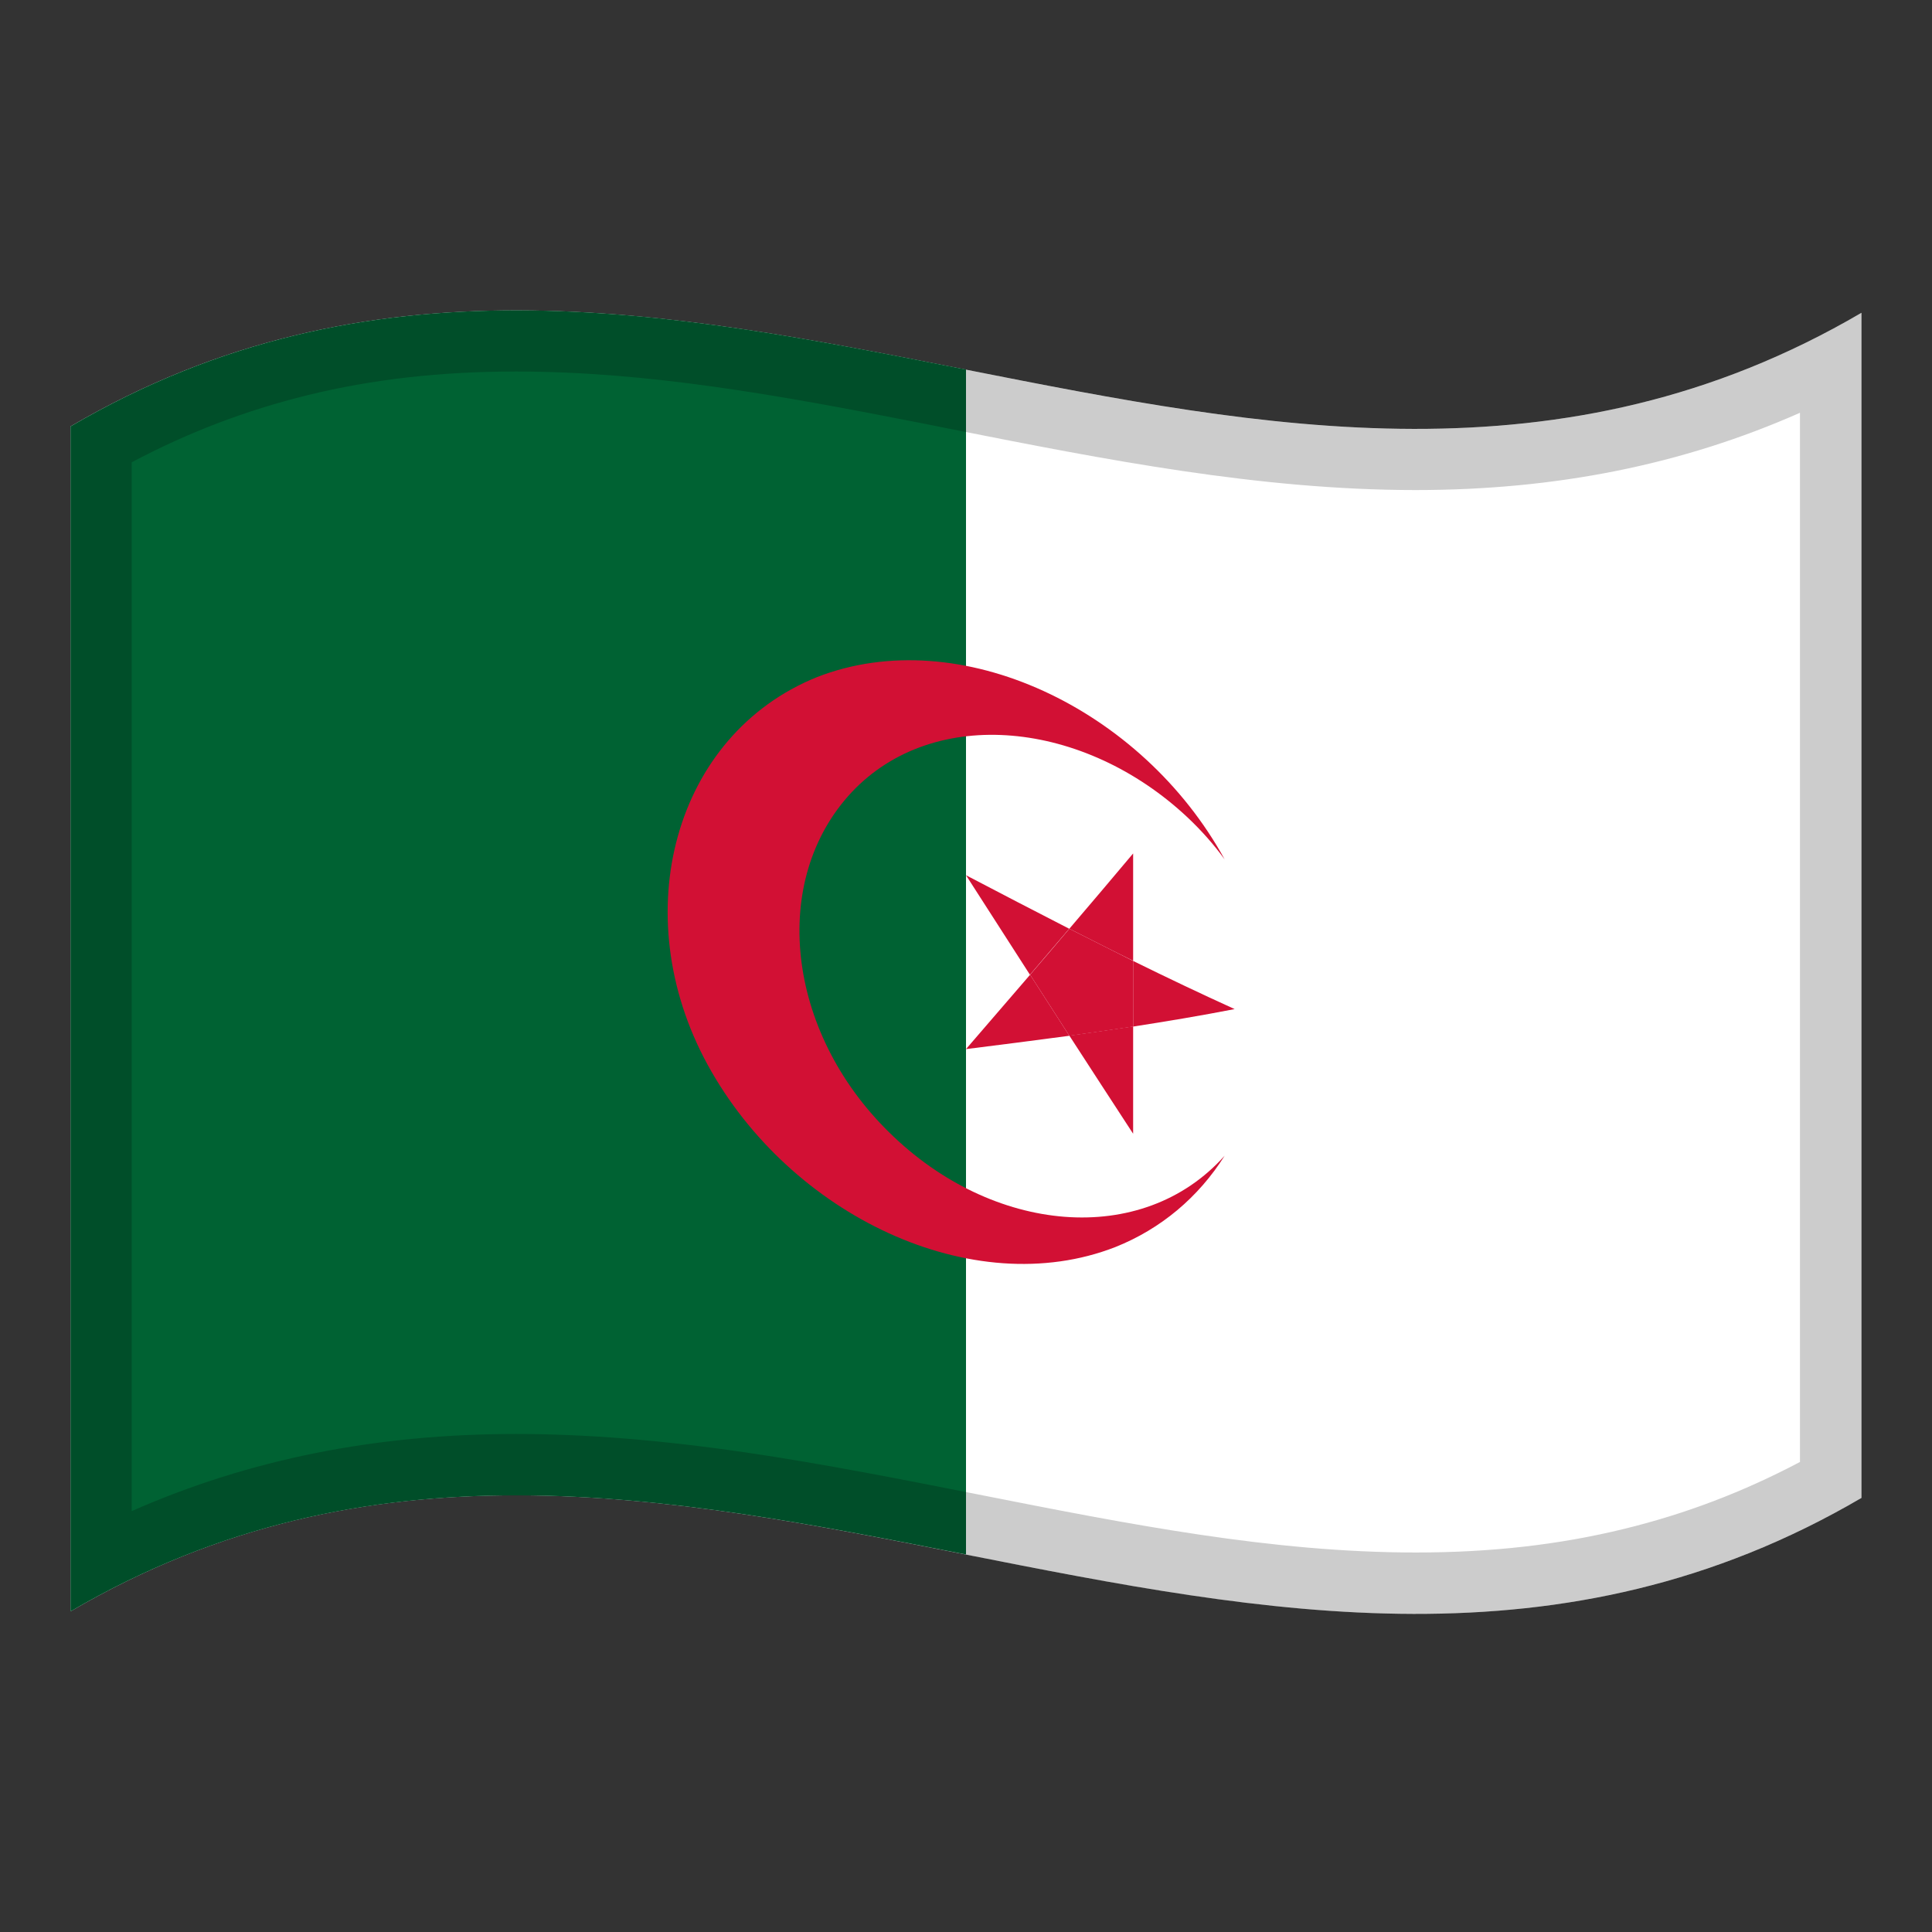 <!-- Generator: Adobe Illustrator 24.2.0, SVG Export Plug-In . SVG Version: 6.00 Build 0)  -->
<svg xmlns="http://www.w3.org/2000/svg" xmlns:xlink="http://www.w3.org/1999/xlink" version="1.1" id="Layer_1" x="0px" y="0px" viewBox="0 0 1260 1260" style="enable-background:new 0 0 1260 1260;" xml:space="preserve">
<rect x="0" y="0" width="1260" height="1260" fill="#333333" stroke="none"/>
<g>
	<g>
		<path d="M46,278.1v772.8c389.3-228,778.7,153.9,1168-74V204C824.7,432,435.3,50.2,46,278.1z" fill="#FFFFFF"/>
		<path d="M46,278.1v772.8c194.7-113.9,389.3-75.5,584-37.1V241C435.3,202.6,240.7,164.1,46,278.1z" fill="#006233"/>
		<path d="M739,739.4v-70c-13.9,2.1-27.7,4.1-41.6,6C711.3,696.9,725.2,718.2,739,739.4z" fill="#D21034"/>
		<path d="M579.8,738.4c-67.2-65.9-78-164.6-24.2-221.9c53.8-56.9,151.7-46.5,218.9,16.6c9,8.5,17.1,17.6,24.2,27.4    c-53.8-98.2-172.8-155.2-265.9-118.9c-93.1,37.6-125,154.6-71.3,252.8s172.8,155.2,265.9,118.9c29.6-11.8,54.2-32.4,71.3-59.6    C744.9,814,647,804.8,579.8,738.4z" fill="#D21034"/>
		<path d="M630,684.2c22.5-2.8,44.9-5.7,67.4-8.7c-8.5-13.2-17.1-26.5-25.6-39.8C657.8,651.9,643.9,668,630,684.2z" fill="#D21034"/>
		<path d="M697.4,605.7c-8.5,10.1-17.1,20.1-25.6,30c8.5,13.3,17.1,26.6,25.6,39.8c13.9-1.9,27.7-3.9,41.6-6v-42.8    C725.2,619.7,711.3,612.8,697.4,605.7z" fill="#D21034"/>
		<path d="M739,669.5c22-3.4,44.1-7.1,66.2-11.4c-22-10-44.1-20.5-66.2-31.4V669.5z" fill="#D21034"/>
		<path d="M739,556.6c-13.9,16.5-27.7,32.9-41.6,49.1c13.9,7,27.7,14.1,41.6,20.9V556.6z" fill="#D21034"/>
		<path d="M630,570.8c13.9,21.6,27.8,43.3,41.7,64.9c8.5-10,17.1-20,25.6-30C674.9,594.2,652.5,582.6,630,570.8z" fill="#D21034"/>
	</g>
	<path d="M630,241.1L630,241.1c-194.7-38.5-389.3-77-584,37v772.8c144.8-84.7,289.6-85.2,434.4-64   c244.5,35.8,489.1,133.2,733.6-10V204C1019.4,318,824.7,279.6,630,241.1z M1174,953.4c-36.9,19.5-74.6,33.9-114.8,43.7   c-42.5,10.4-86.9,15.4-135.8,15.4c-93.9,0-187-18.4-285.7-37.9c-49.5-9.8-100.7-19.9-151.6-27.4c-55.5-8.1-104.4-12-149.5-12   c-91.5,0-174.1,16.5-250.7,50.3v-684c36.9-19.6,74.7-33.9,114.8-43.8c42.5-10.4,86.9-15.4,135.8-15.4c85.9,0,171.1,15.4,260.5,32.9   l25.1,5c98,19.4,199.4,39.4,301.1,39.4c91.5,0,174.1-16.5,250.7-50.4v684.2H1174z" enable-background="new" opacity="0.2"/>
</g>
</svg>
